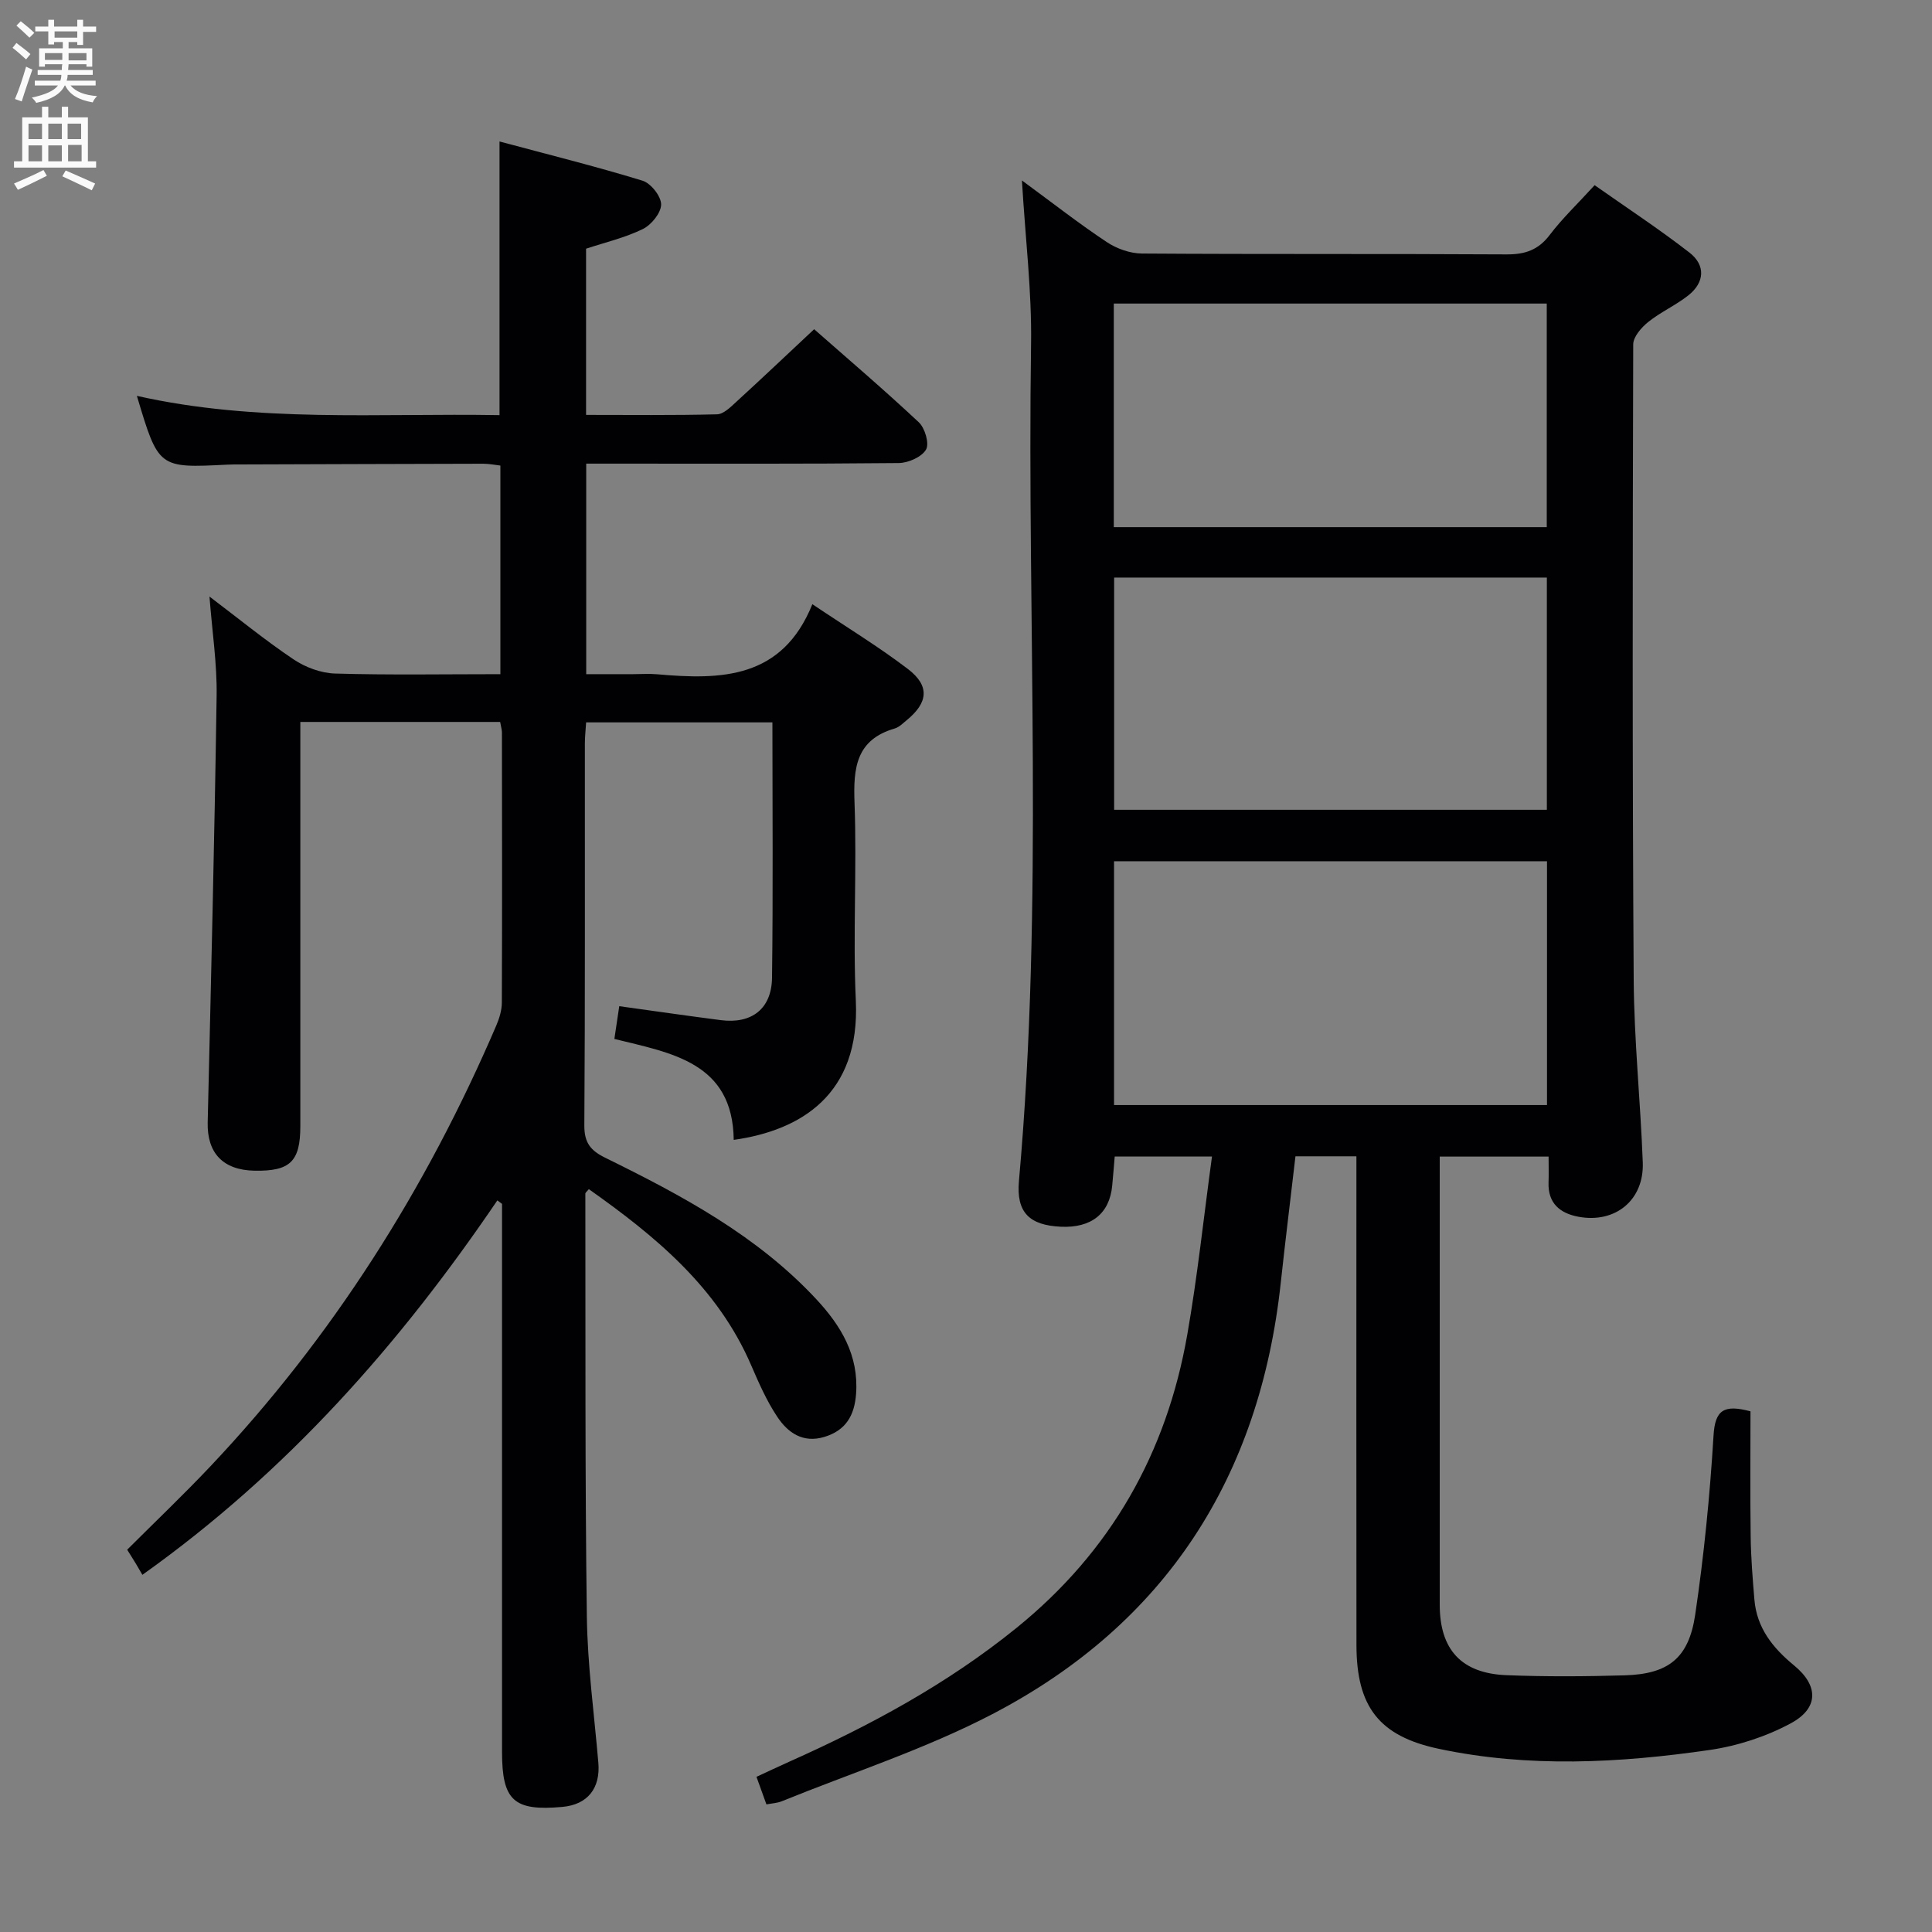 <svg enable-background="new 0 0 400 400" viewBox="0 0 400 400" xmlns="http://www.w3.org/2000/svg"><rect x="0" y="0" width="400" height="400" fill="#808080" stroke="none"/><path d="m211.58 37.36c6.55 4.81 11.91 9.01 17.57 12.76 2.06 1.37 4.81 2.35 7.26 2.37 25.16.17 50.33.03 75.49.18 3.82.02 6.57-.89 8.94-4.01 2.6-3.43 5.76-6.43 9.31-10.32 6.52 4.59 13.27 9.02 19.63 13.95 3.38 2.63 3.17 6.19-.26 8.89-2.59 2.04-5.7 3.42-8.27 5.48-1.41 1.14-3.11 3.07-3.11 4.65-.12 43.83-.19 87.66.1 131.49.08 12.63 1.41 25.24 1.88 37.87.29 7.78-5.66 12.66-13.3 11.25-3.82-.71-6.37-2.78-6.21-7.12.06-1.65.01-3.3.01-5.34-7.4 0-14.62 0-22.54 0v5.27c0 29.16-.01 58.33 0 87.49 0 9.3 4.46 14.24 13.84 14.61 8.15.32 16.33.27 24.49.03 8.98-.27 13.22-3.52 14.56-12.53 1.82-12.3 3.05-24.72 3.8-37.14.32-5.24 2.11-6.47 7.65-4.99 0 8.48-.08 17.27.04 26.05.06 4.32.41 8.63.77 12.94.5 5.88 3.8 9.99 8.24 13.64 5.09 4.19 5.08 8.85-.7 11.96-5.13 2.77-11.05 4.69-16.84 5.53-18.65 2.7-37.44 3.7-56.06-.25-12.4-2.63-17.01-8.77-17.03-21.45-.04-31.83-.01-63.66-.01-95.49 0-1.8 0-3.6 0-5.73-4.36 0-8.26 0-12.62 0-1.02 8.8-2.1 17.48-3.04 26.18-4.34 40.17-23.76 70.57-59.69 89.3-13.92 7.26-29.07 12.14-43.67 18.07-.89.36-1.91.4-3.13.63-.66-1.83-1.26-3.49-2.06-5.71 2.32-1.07 4.5-2.1 6.7-3.09 16.76-7.48 32.78-16.11 47.15-27.75 19.53-15.82 31.05-36.19 35.34-60.69 2.11-12.04 3.39-24.23 5.12-36.9-7.38 0-13.48 0-20.14 0-.16 1.88-.32 3.96-.52 6.03-.54 5.79-4.32 8.81-10.65 8.51-6.46-.31-9.24-2.92-8.66-9.45 5.17-57.7 1.66-115.52 2.51-173.28.17-10.9-1.18-21.83-1.89-33.89zm19.07 191.43h89.64c0-16.93 0-33.65 0-50.48-30 0-59.7 0-89.64 0zm.02-61.13h89.59c0-16.18 0-32.08 0-48.08-30.02 0-59.71 0-89.59 0zm-.07-58.52h89.64c0-15.7 0-30.94 0-46.29-30.06 0-59.76 0-89.64 0z" fill="#010104"/><path d="m103.55 149.47c-13.58 0-27.02 0-41.37 0v5.67 78c0 7.34-2.1 9.38-9.49 9.24-6.52-.12-9.84-3.66-9.69-10 .69-29.45 1.42-58.9 1.85-88.36.1-6.6-.92-13.21-1.48-20.51 6.02 4.55 11.54 9.07 17.43 13.02 2.44 1.64 5.66 2.83 8.57 2.92 11.29.33 22.6.13 34.23.13 0-14.58 0-28.66 0-43.19-1.06-.12-2.31-.38-3.57-.38-16.83.03-33.66.1-50.49.15-.83 0-1.67 0-2.5.04-14.23.72-14.23.72-18.7-14.24 24.9 5.61 50 3.55 75.08 3.99 0-18.9 0-37.28 0-56.66 9.98 2.68 19.88 5.14 29.61 8.12 1.72.53 3.86 3.23 3.85 4.92-.01 1.75-2.02 4.23-3.79 5.09-3.67 1.8-7.76 2.75-11.75 4.07v34.41c9.22 0 18.17.11 27.12-.12 1.36-.04 2.82-1.52 3.99-2.59 5.28-4.83 10.47-9.75 16.11-15.03 6.82 6 14.4 12.46 21.67 19.27 1.28 1.2 2.22 4.44 1.49 5.66-.91 1.54-3.68 2.76-5.66 2.78-19.66.2-39.33.12-59 .12-1.8 0-3.6 0-5.69 0v43.59h9.68c1.67 0 3.34-.13 5 .02 13.24 1.18 25.9.99 32.14-14.51 7.23 4.86 13.74 8.81 19.77 13.41 4.58 3.49 4.22 6.97-.25 10.62-.77.63-1.54 1.43-2.45 1.7-8.03 2.33-8.61 8.17-8.34 15.37.51 13.65-.36 27.35.27 40.99.9 19.42-11.36 26.86-25.28 28.82-.19-16.06-12.88-17.97-24.71-20.9.36-2.43.67-4.51 1.01-6.78 7.08.98 14.05 1.99 21.03 2.89 6.35.82 10.51-2.3 10.6-8.77.23-17.49.08-34.98.08-52.88-12.86 0-25.56 0-38.57 0-.1 1.56-.26 3.01-.26 4.46-.02 26.33.07 52.66-.11 78.99-.02 3.6 1.3 5.2 4.33 6.69 15.86 7.8 31.43 16.11 43.69 29.28 5.12 5.5 8.83 11.62 8.24 19.62-.33 4.46-2.11 7.55-6.57 8.9-4.47 1.34-7.58-.9-9.76-4.19-2.19-3.29-3.81-6.99-5.39-10.65-6.95-16.13-19.8-26.7-33.61-36.46-.37.47-.72.7-.72.94.05 29.16-.08 58.32.31 87.48.13 10.12 1.52 20.22 2.38 30.32.46 5.31-2.23 8.69-7.44 9.16-10.07.91-12.5-1.31-12.5-11.4 0-36.16 0-72.33 0-108.49 0-1.65 0-3.31 0-4.96-.32-.24-.65-.48-.97-.72-20.11 29.62-43.44 56.14-73.49 77.52-.35-.6-.84-1.46-1.35-2.31s-1.05-1.68-1.8-2.89c5.76-5.75 11.63-11.34 17.2-17.23 25.31-26.79 44.69-57.45 59.2-91.25.64-1.49 1.16-3.17 1.17-4.76.08-18.67.04-37.33.02-56-.02-.62-.22-1.25-.37-2.14z" fill="#010104"/><g fill="#fbfafa"><path d="m2.6 9.9.8-1c.9.7 1.9 1.4 2.9 2.3l-.9 1.1c-1.1-1-2-1.8-2.8-2.4zm.5 10.6c.9-2.1 1.6-4.3 2.3-6.7.4.2.8.4 1.3.6-.7 2.1-1.5 4.3-2.2 6.6zm.3-15.2.9-.9c1 .8 2 1.6 2.8 2.4l-1 1c-.9-.9-1.8-1.7-2.7-2.5zm12.6-1.2h1.2v1.4h2.7v1.1h-2.7v2.7h-1.2v-.6h-1.8v1.3h4.9v3.8h-1.2v-.5h-3.7c0 .4-.1.9-.1 1.2h5.1v1h-5.2c0 .5-.1.9-.2 1.2h6v1h-5.2c1.1 1.3 2.9 2 5.5 2.2-.4.4-.7.8-.9 1.3-2.9-.5-4.8-1.6-5.7-3.5h-.1c-.8 1.7-2.7 2.9-5.9 3.6-.2-.4-.6-.8-.9-1.1 2.8-.6 4.6-1.4 5.4-2.5h-4.8v-1h5.3c.1-.3.2-.7.2-1.2h-4.9v-1h5c0-.4 0-.8.1-1.2h-3.6v.5h-1.2v-3.8h4.9v-1.3h-1.8v.5h-1.2v-2.7h-2.7v-1h2.7v-1.4h1.2v1.4h4.8zm-6.7 8.3h3.6c0-.4 0-.9 0-1.4h-3.6zm1.9-4.6h4.8v-1.3h-4.7v1.3zm6.7 3.2h-3.7v1.5h3.7z"/><path d="m8.7 22.1h1.3v2.2h2.8v-2.2h1.3v2.2h4.1v9.1h1.7v1.3h-17v-1.3h1.7v-9.1h4.1zm.3 13.1.7 1.2c-1.8.9-3.8 1.9-6 2.9-.2-.4-.5-.8-.8-1.3 2.3-1 4.4-1.9 6.1-2.8zm-3.1-6.4h2.8v-3.2h-2.8zm0 4.6h2.8v-3.3h-2.8zm4.1-4.6h2.8v-3.2h-2.8zm0 4.6h2.8v-3.3h-2.8zm3.6 1.9c2.1.9 4.1 1.8 6.1 2.7l-.7 1.4c-2.2-1.1-4.2-2-6.1-2.9zm3.2-9.7h-2.8v3.2h2.8zm-2.7 7.8h2.8v-3.4h-2.8z"/></g></svg>